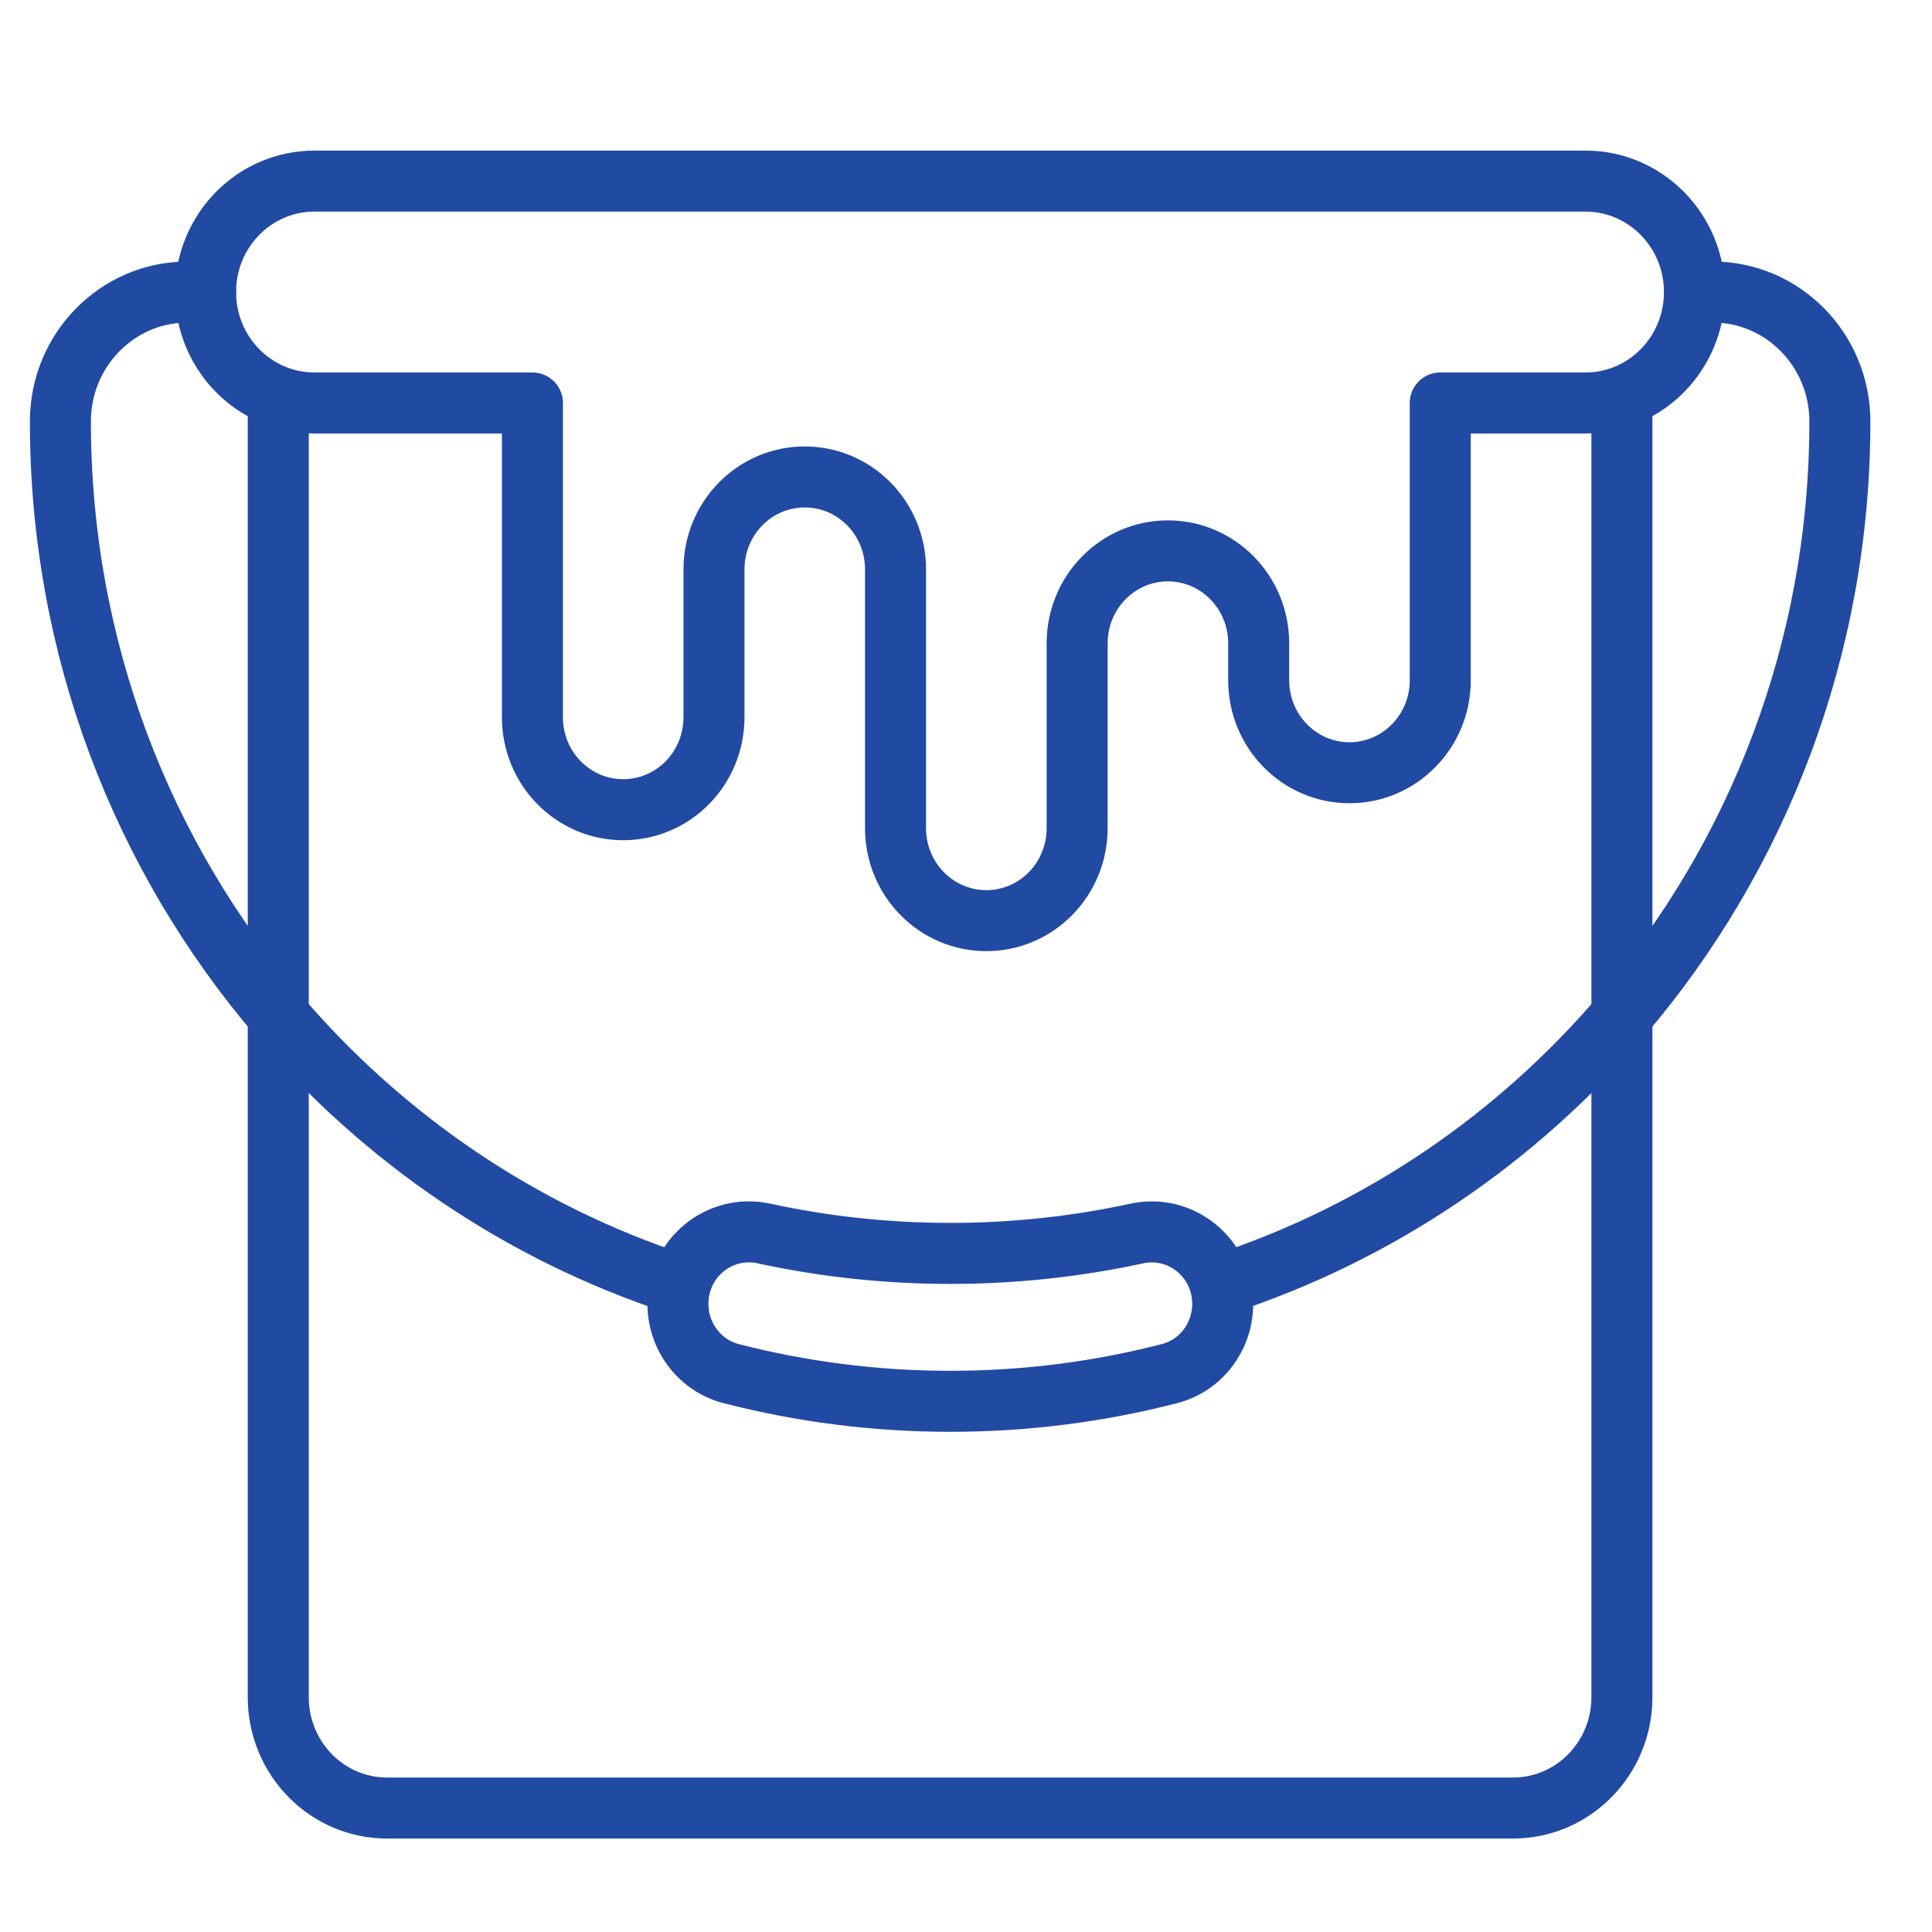<svg width="38" height="38" viewBox="0 0 38 38" fill="none" xmlns="http://www.w3.org/2000/svg">
<path d="M4.045 5.744H3.687C2.997 5.744 2.372 6.029 1.92 6.49C1.467 6.95 1.188 7.587 1.188 8.29C1.188 12.76 2.804 16.844 5.473 19.972C7.545 22.4 10.252 24.25 13.329 25.257" stroke="#214AA3" stroke-width="1.2" stroke-miterlimit="10" stroke-linecap="round" stroke-linejoin="round"/>
<path d="M33.331 5.744H33.688C35.068 5.744 36.188 6.884 36.188 8.29C36.188 10.525 35.783 12.664 35.045 14.634C34.308 16.605 33.236 18.408 31.902 19.972C29.83 22.4 27.123 24.25 24.045 25.257" stroke="#214AA3" stroke-width="1.2" stroke-miterlimit="10" stroke-linecap="round" stroke-linejoin="round"/>
<path d="M24.049 25.645C24.049 26.292 23.619 26.859 23.003 27.017C21.624 27.373 20.179 27.562 18.691 27.562C17.203 27.562 15.759 27.373 14.379 27.017C13.764 26.858 13.334 26.291 13.334 25.645C13.334 24.739 14.155 24.073 15.024 24.261C16.207 24.518 17.434 24.653 18.692 24.653C19.949 24.653 21.176 24.518 22.358 24.262C23.228 24.073 24.049 24.74 24.049 25.645Z" stroke="#214AA3" stroke-width="1.2" stroke-miterlimit="10" stroke-linecap="round" stroke-linejoin="round"/>
<path d="M28.328 7.926V13.381C28.328 13.883 28.128 14.338 27.805 14.666C27.483 14.995 27.035 15.199 26.543 15.199C25.556 15.199 24.757 14.385 24.757 13.381V12.653C24.757 12.152 24.557 11.696 24.234 11.368C23.911 11.039 23.464 10.835 22.971 10.835C21.985 10.835 21.186 11.649 21.186 12.653V16.29C21.186 16.792 20.985 17.247 20.663 17.576C20.34 17.904 19.893 18.108 19.4 18.108C18.413 18.108 17.614 17.294 17.614 16.29V11.199C17.614 10.697 17.414 10.242 17.091 9.913C16.768 9.584 16.321 9.381 15.829 9.381C14.842 9.381 14.043 10.194 14.043 11.199V14.108C14.043 14.61 13.843 15.065 13.52 15.394C13.197 15.722 12.75 15.926 12.257 15.926C11.271 15.926 10.472 15.112 10.472 14.108V7.926H6.186C5.594 7.926 5.059 7.682 4.671 7.287C4.283 6.892 4.043 6.347 4.043 5.744C4.043 4.539 5.002 3.562 6.186 3.562H31.185C31.777 3.562 32.312 3.807 32.7 4.202C33.088 4.597 33.328 5.142 33.328 5.744C33.328 6.949 32.369 7.926 31.185 7.926L28.328 7.926Z" stroke="#214AA3" stroke-width="1.2" stroke-miterlimit="10" stroke-linecap="round" stroke-linejoin="round"/>
<path d="M31.901 7.926V33.381C31.901 34.586 30.941 35.562 29.758 35.562H7.615C6.432 35.562 5.473 34.586 5.473 33.381V7.926" stroke="#214AA3" stroke-width="1.2" stroke-miterlimit="10" stroke-linecap="round" stroke-linejoin="round"/>
</svg>
